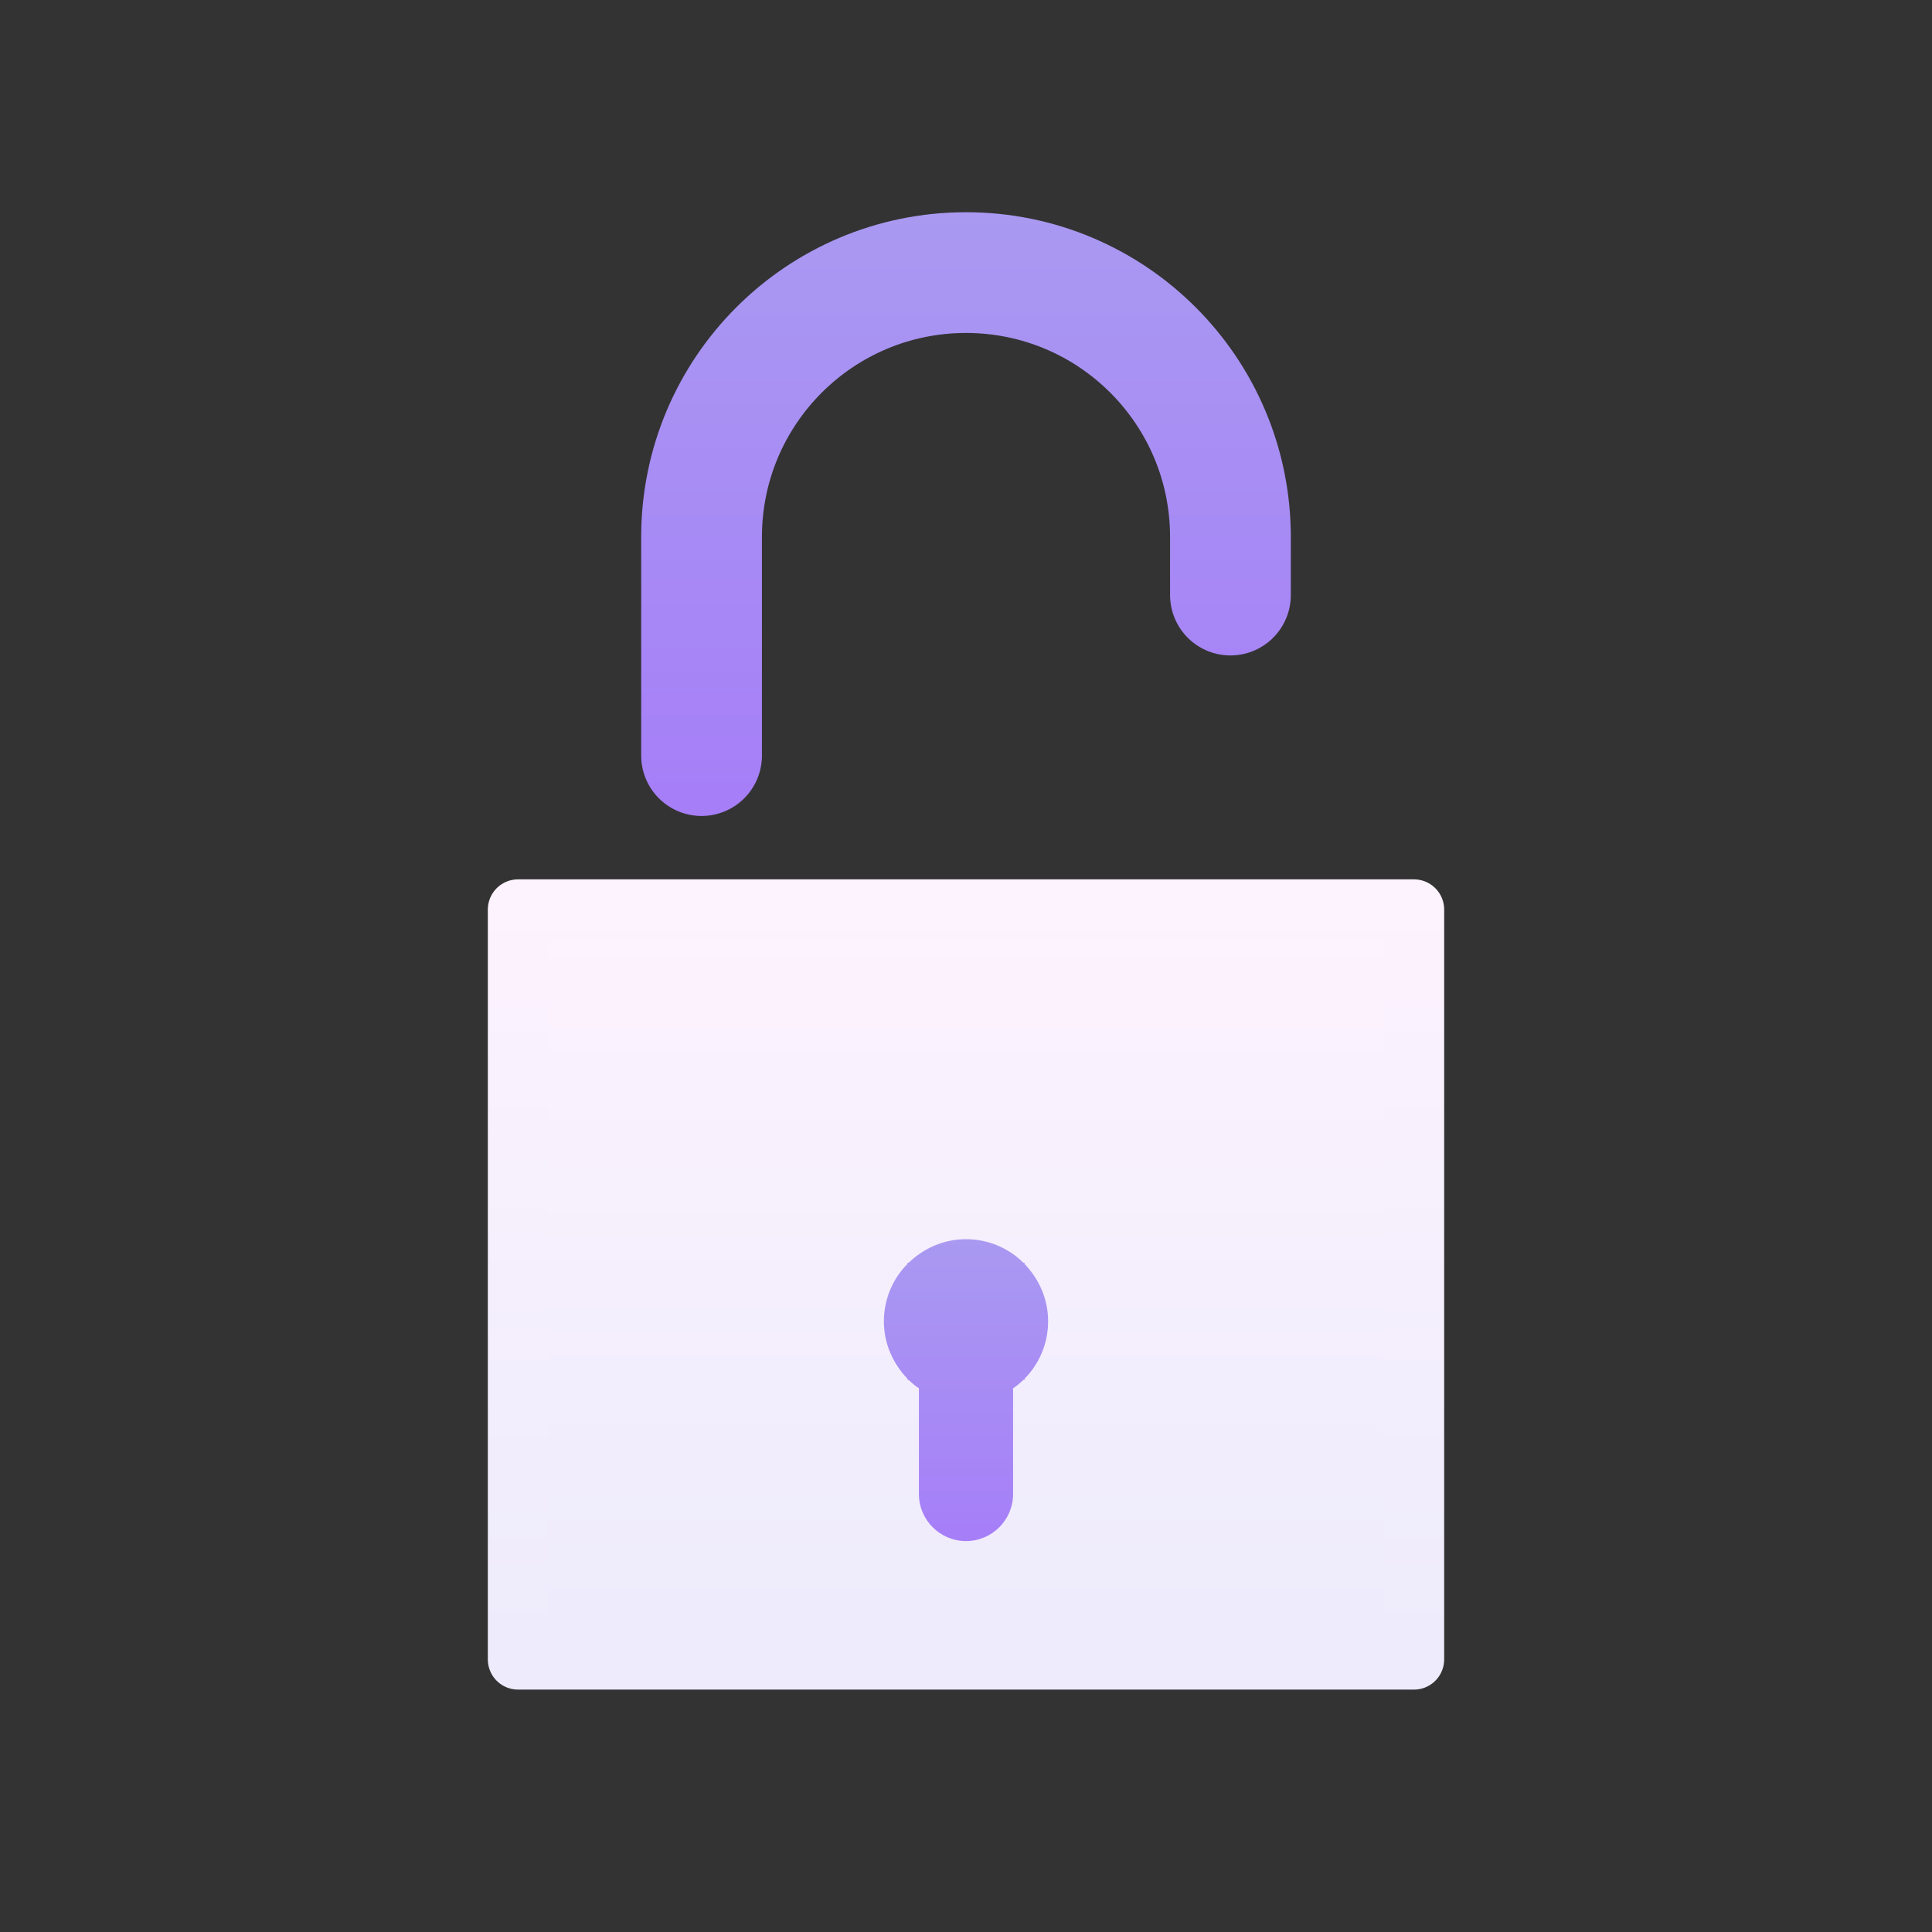 <svg width="32" height="32" viewBox="0 0 32 32" fill="none" xmlns="http://www.w3.org/2000/svg">
<rect x="0" y="0" width="32" height="32" fill="#333333" stroke="none"/>
<path d="M23.42 15.065H8.58V27.485H23.42V15.065Z" fill="url(#paint0_linear_200_66480)" stroke="url(#paint1_linear_200_66480)" stroke-linejoin="round"/>
<path d="M11.62 12.515V8.895C11.62 6.475 13.58 4.515 16 4.515C18.42 4.515 20.38 6.475 20.38 8.895C20.38 8.895 20.38 8.442 20.38 9.856" stroke="url(#paint2_linear_200_66480)" stroke-width="2" stroke-linecap="round" stroke-linejoin="round"/>
<path d="M17.36 21.885C17.36 21.515 17.21 21.185 16.97 20.935V20.915H16.95C16.71 20.675 16.37 20.525 16 20.525C15.63 20.525 15.3 20.675 15.05 20.915H15.03V20.935C14.79 21.175 14.64 21.515 14.64 21.885C14.64 22.255 14.79 22.585 15.03 22.835V22.855H15.05C15.1 22.905 15.16 22.955 15.22 22.995V24.745C15.22 25.175 15.57 25.525 16 25.525C16.43 25.525 16.78 25.175 16.78 24.745V22.995C16.84 22.955 16.9 22.905 16.95 22.855H16.97V22.835C17.21 22.595 17.36 22.255 17.36 21.885Z" fill="url(#paint3_linear_200_66480)"/>
<defs>
<linearGradient id="paint0_linear_200_66480" x1="16" y1="15.065" x2="16" y2="27.485" gradientUnits="userSpaceOnUse">
<stop stop-color="#FDF3FE"/>
<stop offset="1" stop-color="#EDEBFC"/>
</linearGradient>
<linearGradient id="paint1_linear_200_66480" x1="16" y1="14.565" x2="16" y2="27.985" gradientUnits="userSpaceOnUse">
<stop stop-color="#FDF3FE"/>
<stop offset="1" stop-color="#EDEBFC"/>
</linearGradient>
<linearGradient id="paint2_linear_200_66480" x1="16" y1="3.525" x2="16" y2="13.515" gradientUnits="userSpaceOnUse">
<stop stop-color="#A999F1"/>
<stop offset="1" stop-color="#A67EF8"/>
</linearGradient>
<linearGradient id="paint3_linear_200_66480" x1="16" y1="20.525" x2="16" y2="25.525" gradientUnits="userSpaceOnUse">
<stop stop-color="#A999F1"/>
<stop offset="1" stop-color="#A67EF8"/>
</linearGradient>
</defs>
</svg>

